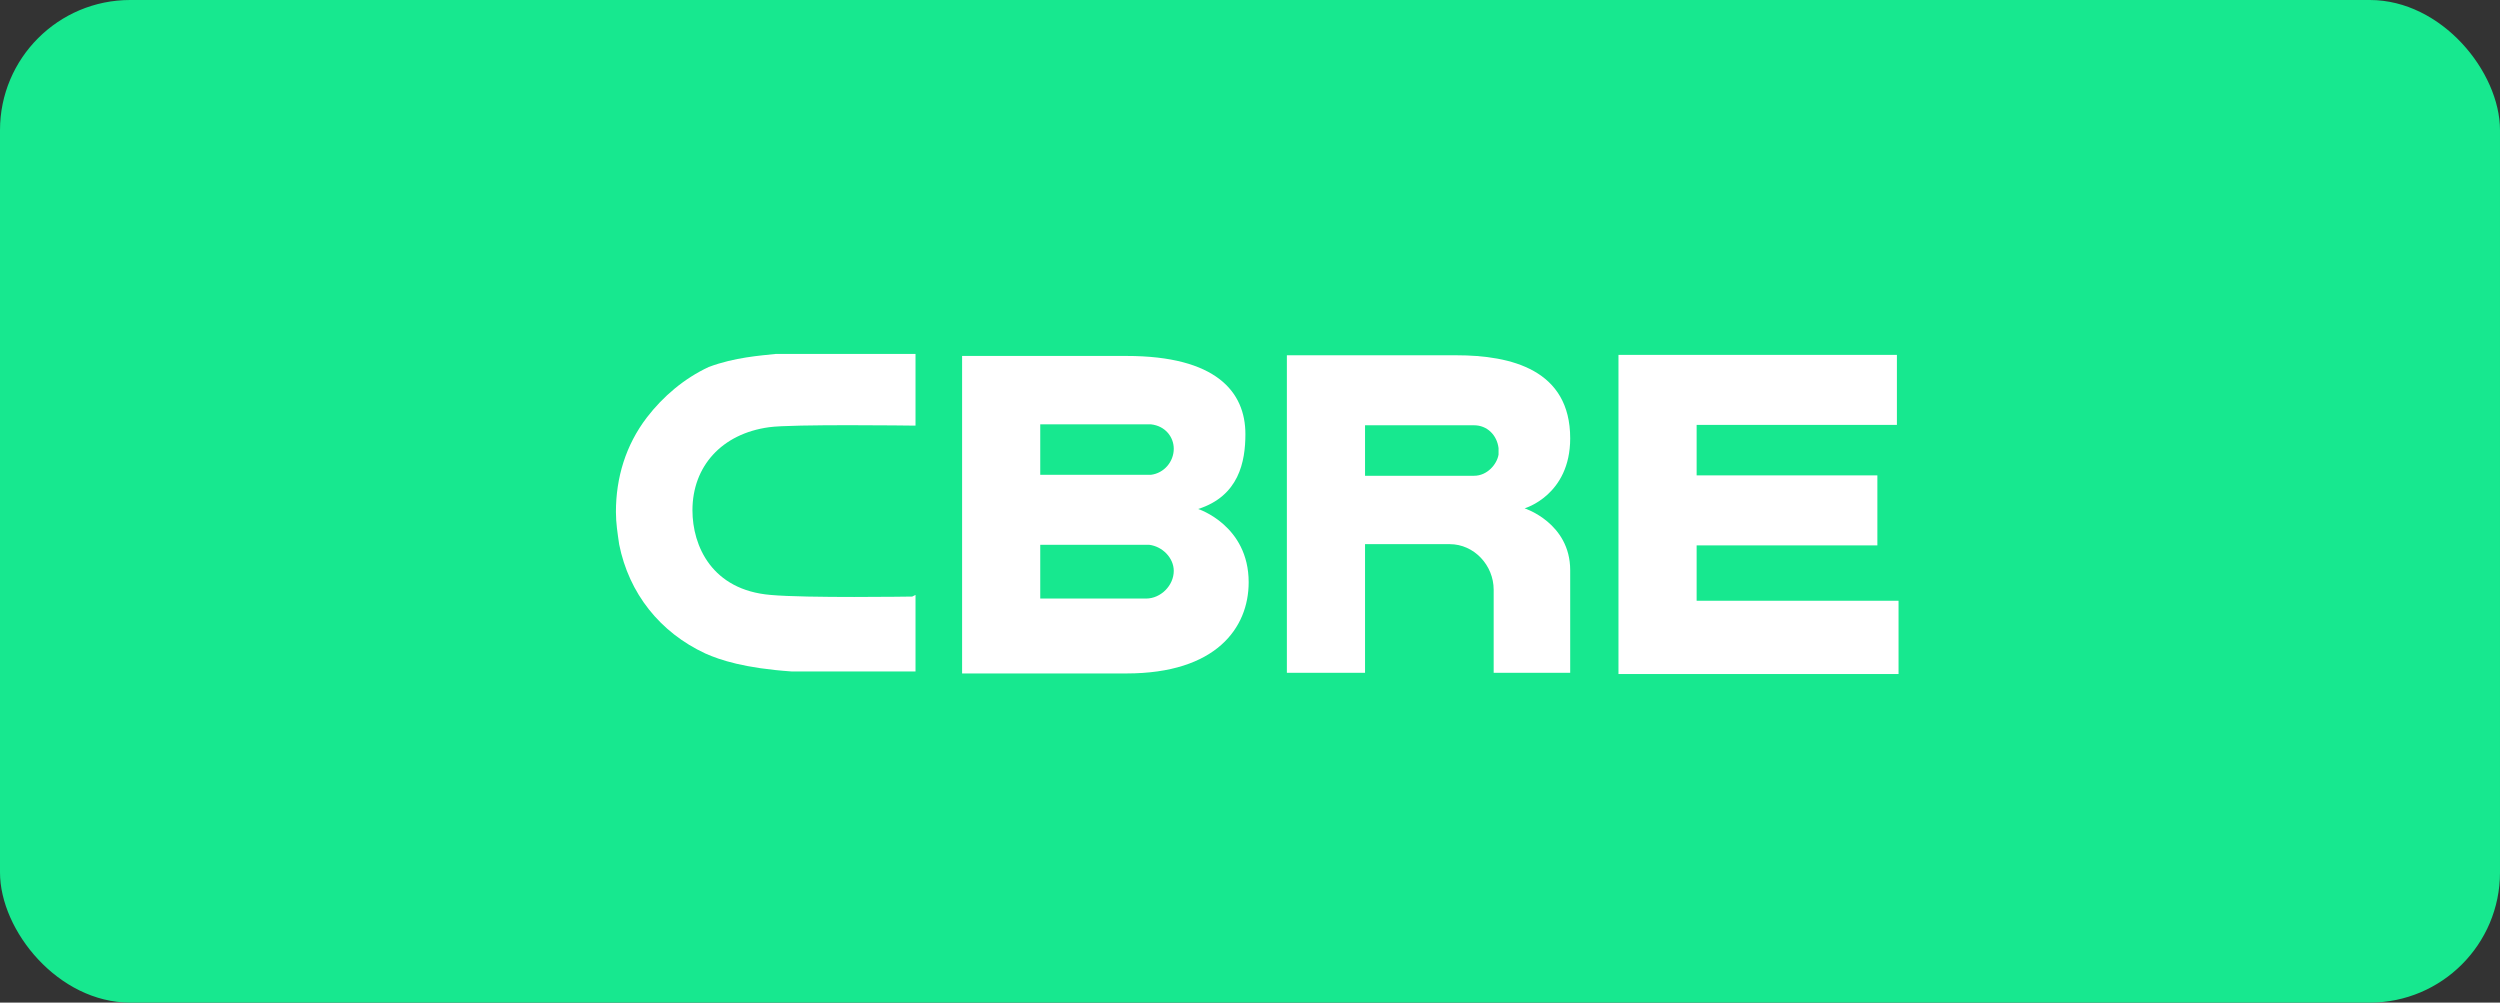 <svg width="192" height="77" viewBox="0 0 192 77" fill="none" xmlns="http://www.w3.org/2000/svg">
<rect x="0" y="0" width="192" height="77" fill="#333333" stroke="none"/>
<rect width="192" height="77" rx="10" fill="#17E88F"/>
<g clip-path="url(#clip0_908_507)">
<path d="M92.021 39.091C95.147 38.091 95.647 35.465 95.647 33.339C95.647 30.088 93.397 27.337 86.519 27.337H73.889V51.721H86.519C93.397 51.721 95.898 48.22 95.898 44.718C95.898 40.342 92.021 39.091 92.021 39.091ZM79.891 32.589H88.394C89.52 32.714 90.145 33.589 90.145 34.464C90.145 35.465 89.395 36.34 88.394 36.465H79.891V32.589ZM88.019 45.969H79.891V41.842H88.269C89.27 41.967 90.145 42.843 90.145 43.843C90.145 44.969 89.145 45.969 88.019 45.969Z" fill="white"/>
<path d="M124.299 27.255H145.682V32.632H130.301V36.509H144.182V41.886H130.301V46.138H145.808V51.765H124.299" fill="white"/>
<path d="M111.838 27.285H98.832V51.67H104.835V41.791H111.338C113.213 41.791 114.714 43.417 114.714 45.292V51.67H120.591V43.792C120.591 40.165 117.09 39.04 117.09 39.04C117.09 39.04 120.591 38.039 120.591 33.663C120.591 28.411 116.089 27.285 111.838 27.285ZM115.089 34.913C114.964 35.663 114.214 36.539 113.213 36.539H104.835V32.662H113.213C114.214 32.662 114.964 33.413 115.089 34.413" fill="white"/>
<path d="M70.062 45.816C69.937 45.816 61.934 45.941 59.182 45.691C54.681 45.316 53.18 41.94 53.18 39.189C53.18 35.812 55.431 33.311 59.057 32.811C60.808 32.561 70.062 32.686 70.062 32.686H70.312V27.184H70.062H59.558C58.432 27.309 56.431 27.434 54.431 28.184C52.555 29.06 50.929 30.435 49.679 32.061C48.053 34.187 47.303 36.688 47.303 39.314C47.303 40.189 47.428 40.939 47.553 41.815C48.303 45.566 50.679 48.568 54.181 50.193C55.306 50.693 57.182 51.319 60.808 51.569H62.809H70.062H70.312V45.691" fill="white"/>
</g>
<defs>
<clipPath id="clip0_908_507">
<rect width="98.94" height="25.01" fill="white" transform="translate(47 27)"/>
</clipPath>
</defs>
</svg>
